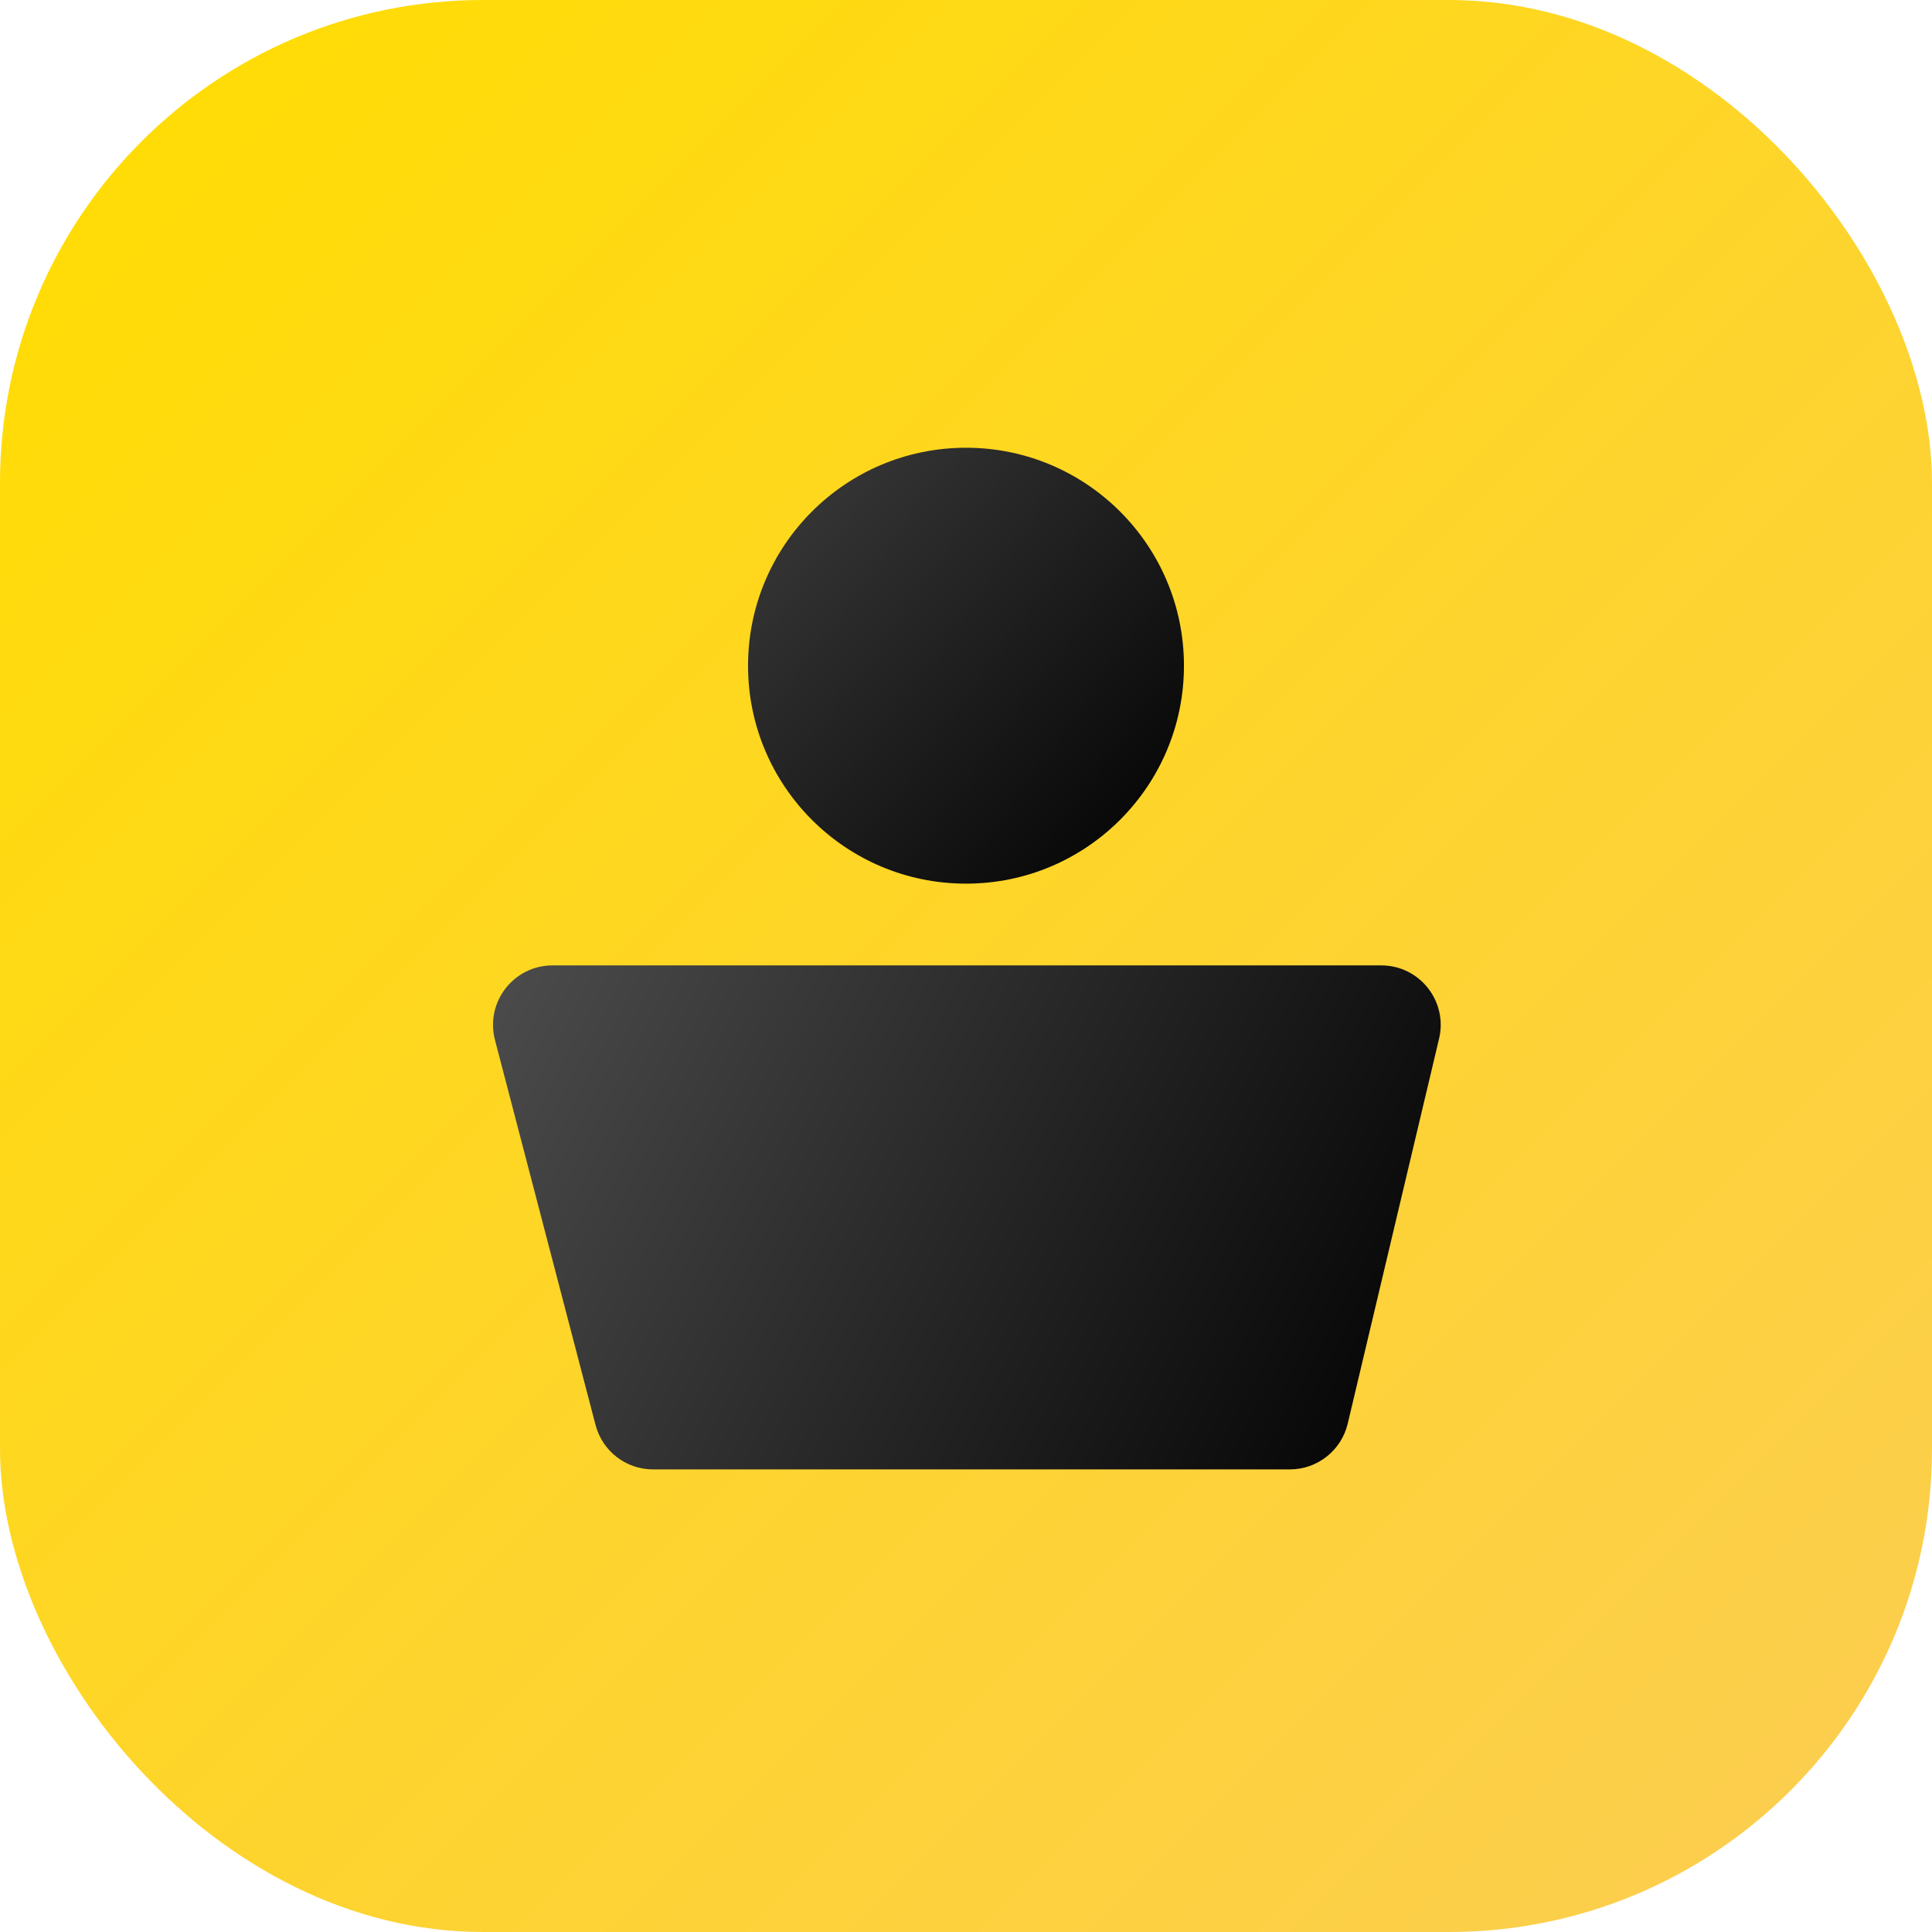 <svg xmlns="http://www.w3.org/2000/svg" width="16" height="16" fill="none" viewBox="0 0 16 16"><rect width="16" height="16" fill="url(#paint0_linear)" rx="4"/><path fill="url(#paint1_linear)" d="M4.099 8.612C4.018 8.3 4.253 7.995 4.576 7.995H11.439C11.757 7.995 11.991 8.292 11.918 8.601L11.161 11.791C11.108 12.012 10.91 12.169 10.682 12.169H5.408C5.184 12.169 4.989 12.018 4.932 11.801L4.099 8.612Z"/><circle cx="8" cy="5.513" r="1.805" fill="url(#paint2_linear)"/><defs><linearGradient id="paint0_linear" x1="0" x2="16" y1="0" y2="16" gradientUnits="userSpaceOnUse"><stop stop-color="#FD0"/><stop offset="1" stop-color="#FCCD53"/></linearGradient><linearGradient id="paint1_linear" x1="3.938" x2="12.062" y1="8" y2="12.185" gradientUnits="userSpaceOnUse"><stop stop-color="#4D4D4D"/><stop offset="1"/></linearGradient><linearGradient id="paint2_linear" x1="6.154" x2="9.846" y1="3.692" y2="7.262" gradientUnits="userSpaceOnUse"><stop stop-color="#3D3D3D"/><stop offset="1"/></linearGradient></defs></svg>